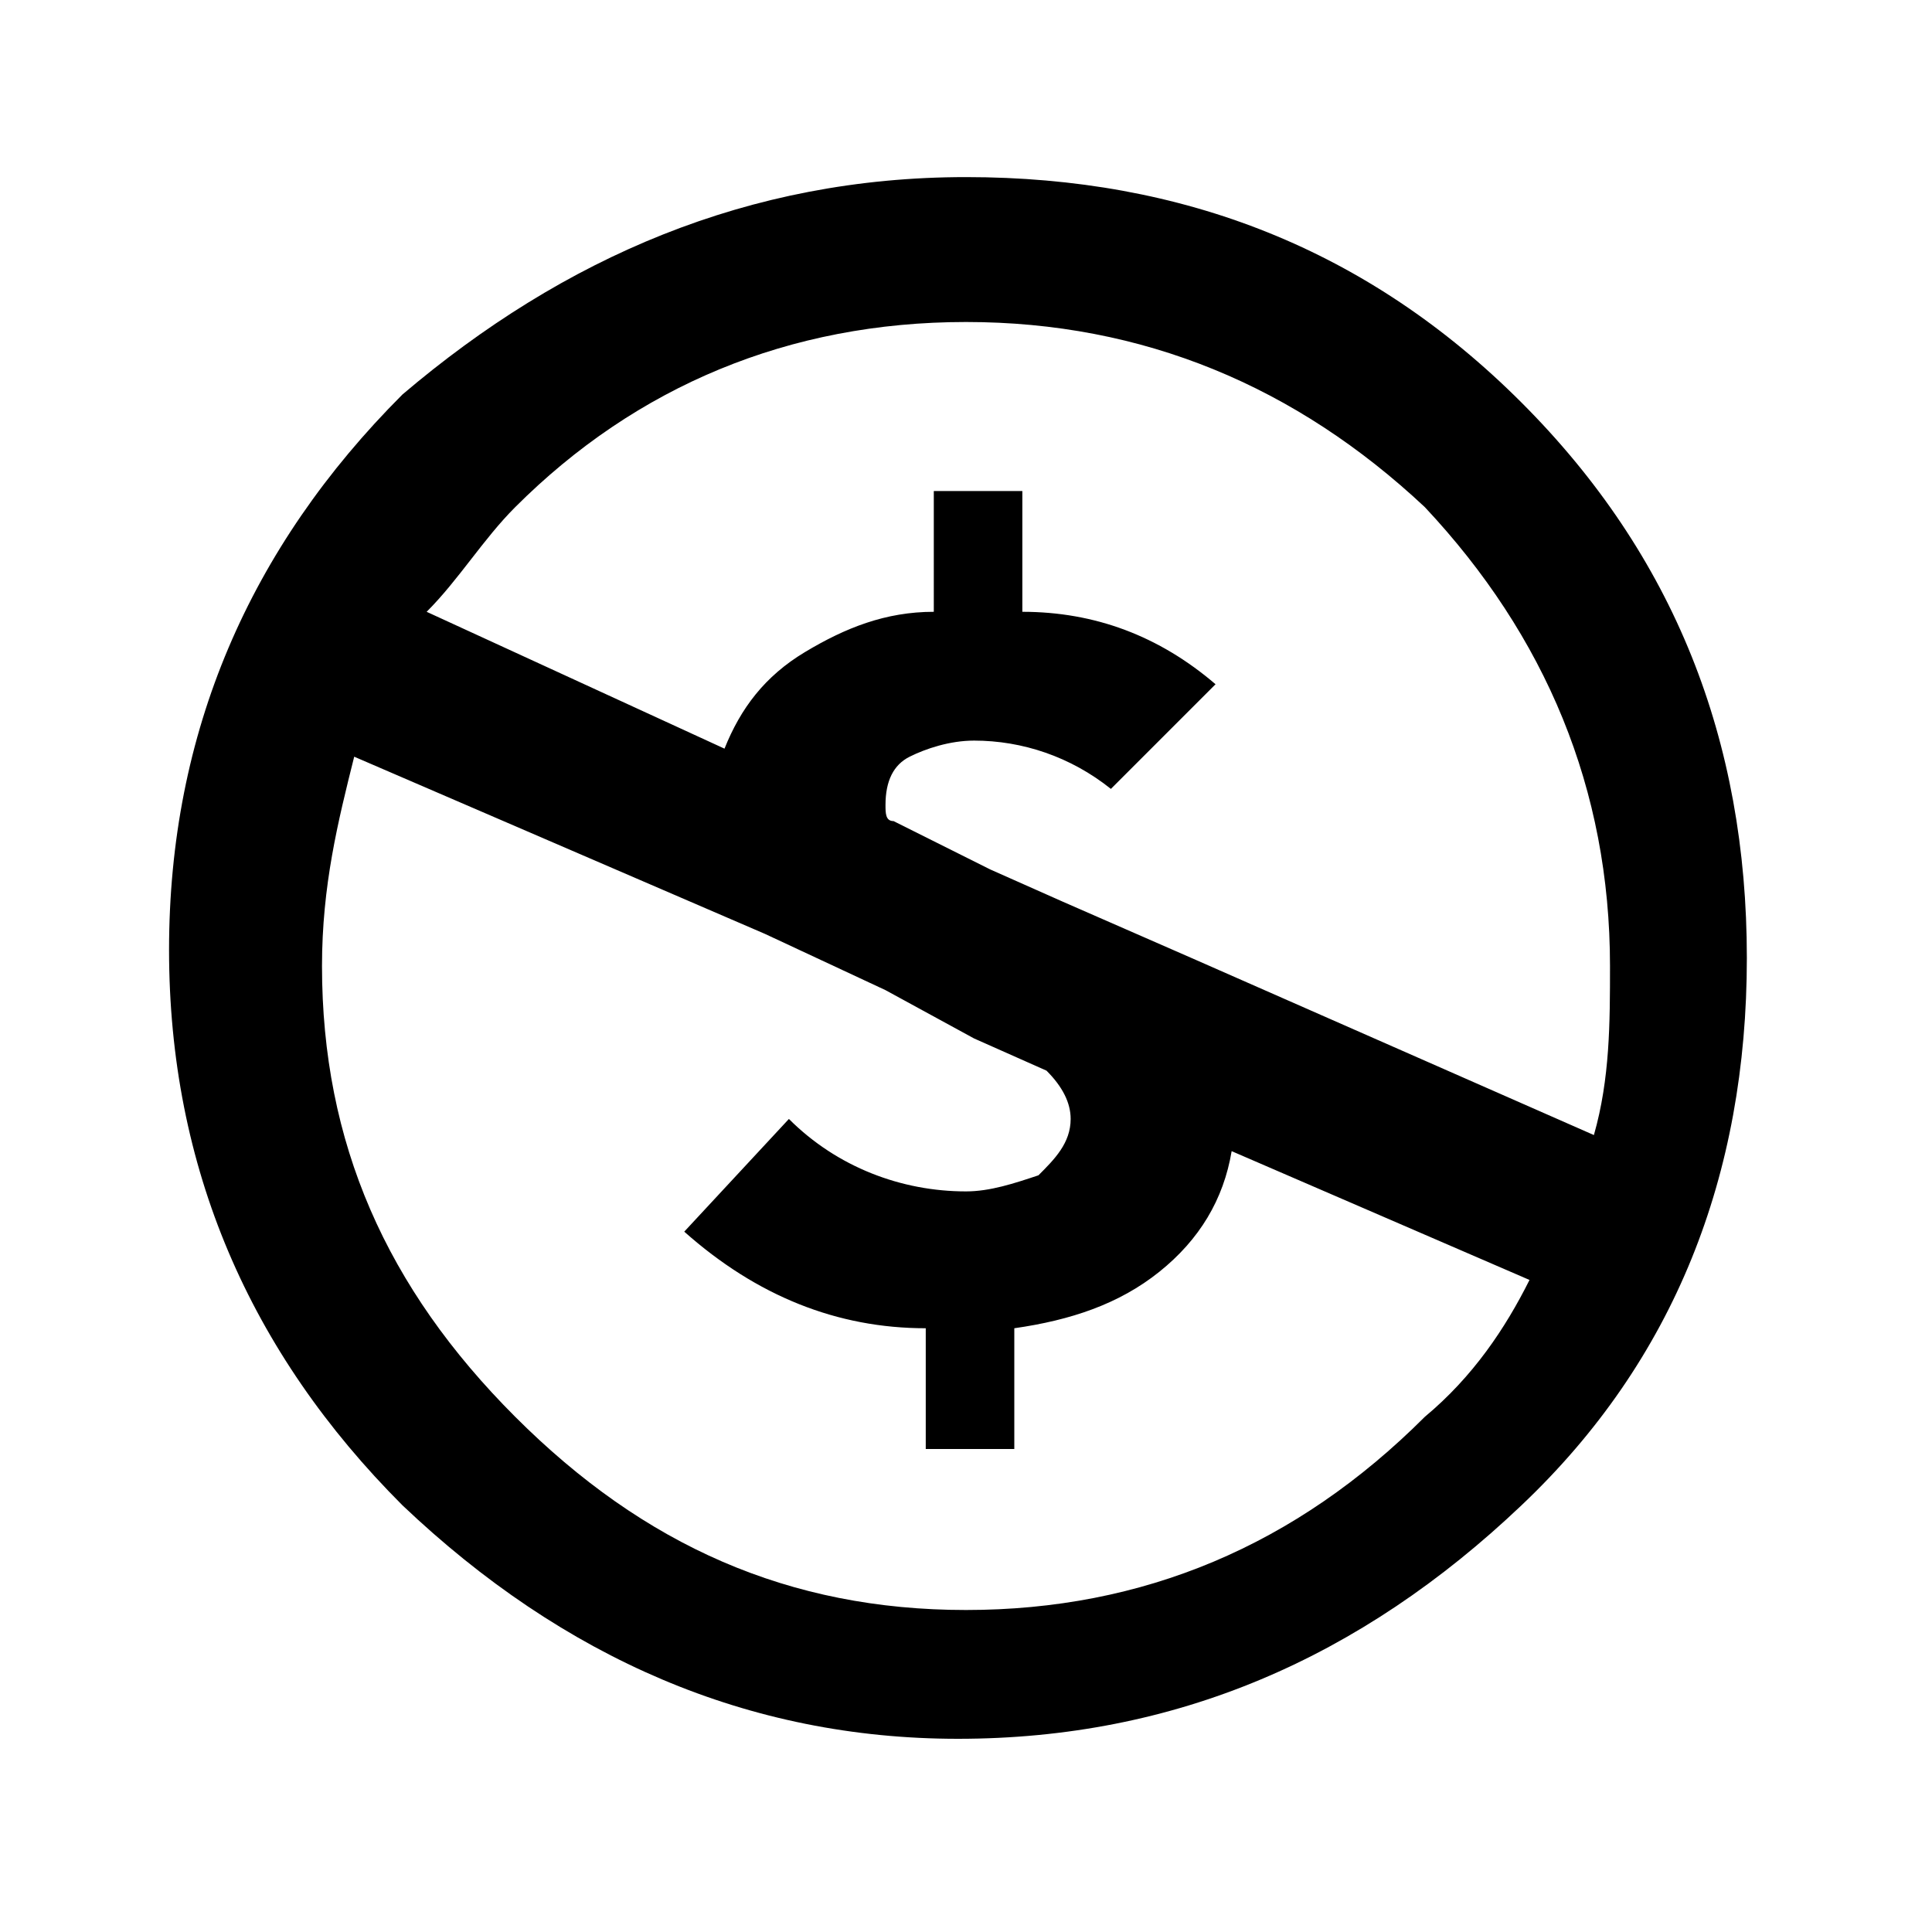 <svg xmlns="http://www.w3.org/2000/svg" viewBox="0 0 24 24" fill="currentColor" aria-hidden="true">
  <path d="M12 2.2c2.7 0 5 .9 6.9 2.8 1.9 1.9 2.8 4.2 2.8 6.9s-.9 5-2.8 6.8c-2 1.9-4.3 2.9-7 2.9-2.6 0-4.9-1-6.9-2.9-1.9-1.9-2.9-4.2-2.9-6.9s1-5 2.9-6.9c2-1.7 4.3-2.7 7-2.7zM4.4 9.4C4.2 10.2 4 11 4 12c0 2.2.8 4 2.4 5.6C8 19.2 9.8 20 12 20c2.2 0 4.1-.8 5.7-2.4.6-.5 1-1.1 1.3-1.7l-3.7-1.6c-.1.6-.4 1.1-.9 1.5-.5.4-1.1.6-1.8.7V18h-1.1v-1.5c-1.1 0-2.1-.4-3-1.2l1.3-1.4c.6.6 1.4.9 2.2.9.3 0 .6-.1.9-.2.2-.2.4-.4.4-.7 0-.2-.1-.4-.3-.6l-.9-.4-1.1-.6-1.5-.7-5.1-2.2zM12 4c-2.2 0-4.1.8-5.6 2.3-.4.4-.7.9-1.1 1.3L9 9.3c.2-.5.5-.9 1-1.2.5-.3 1-.5 1.6-.5V6.1h1.1v1.5c.9 0 1.7.3 2.4.9l-1.3 1.3c-.5-.4-1.1-.6-1.7-.6-.3 0-.6.1-.8.2-.2.1-.3.3-.3.6 0 .1 0 .2.1.2l1.2.6.9.4 1.6.7 5 2.2c.2-.7.2-1.4.2-2.1 0-2.2-.8-4.1-2.3-5.7C16.1 4.8 14.2 4 12 4z"/>
</svg>
